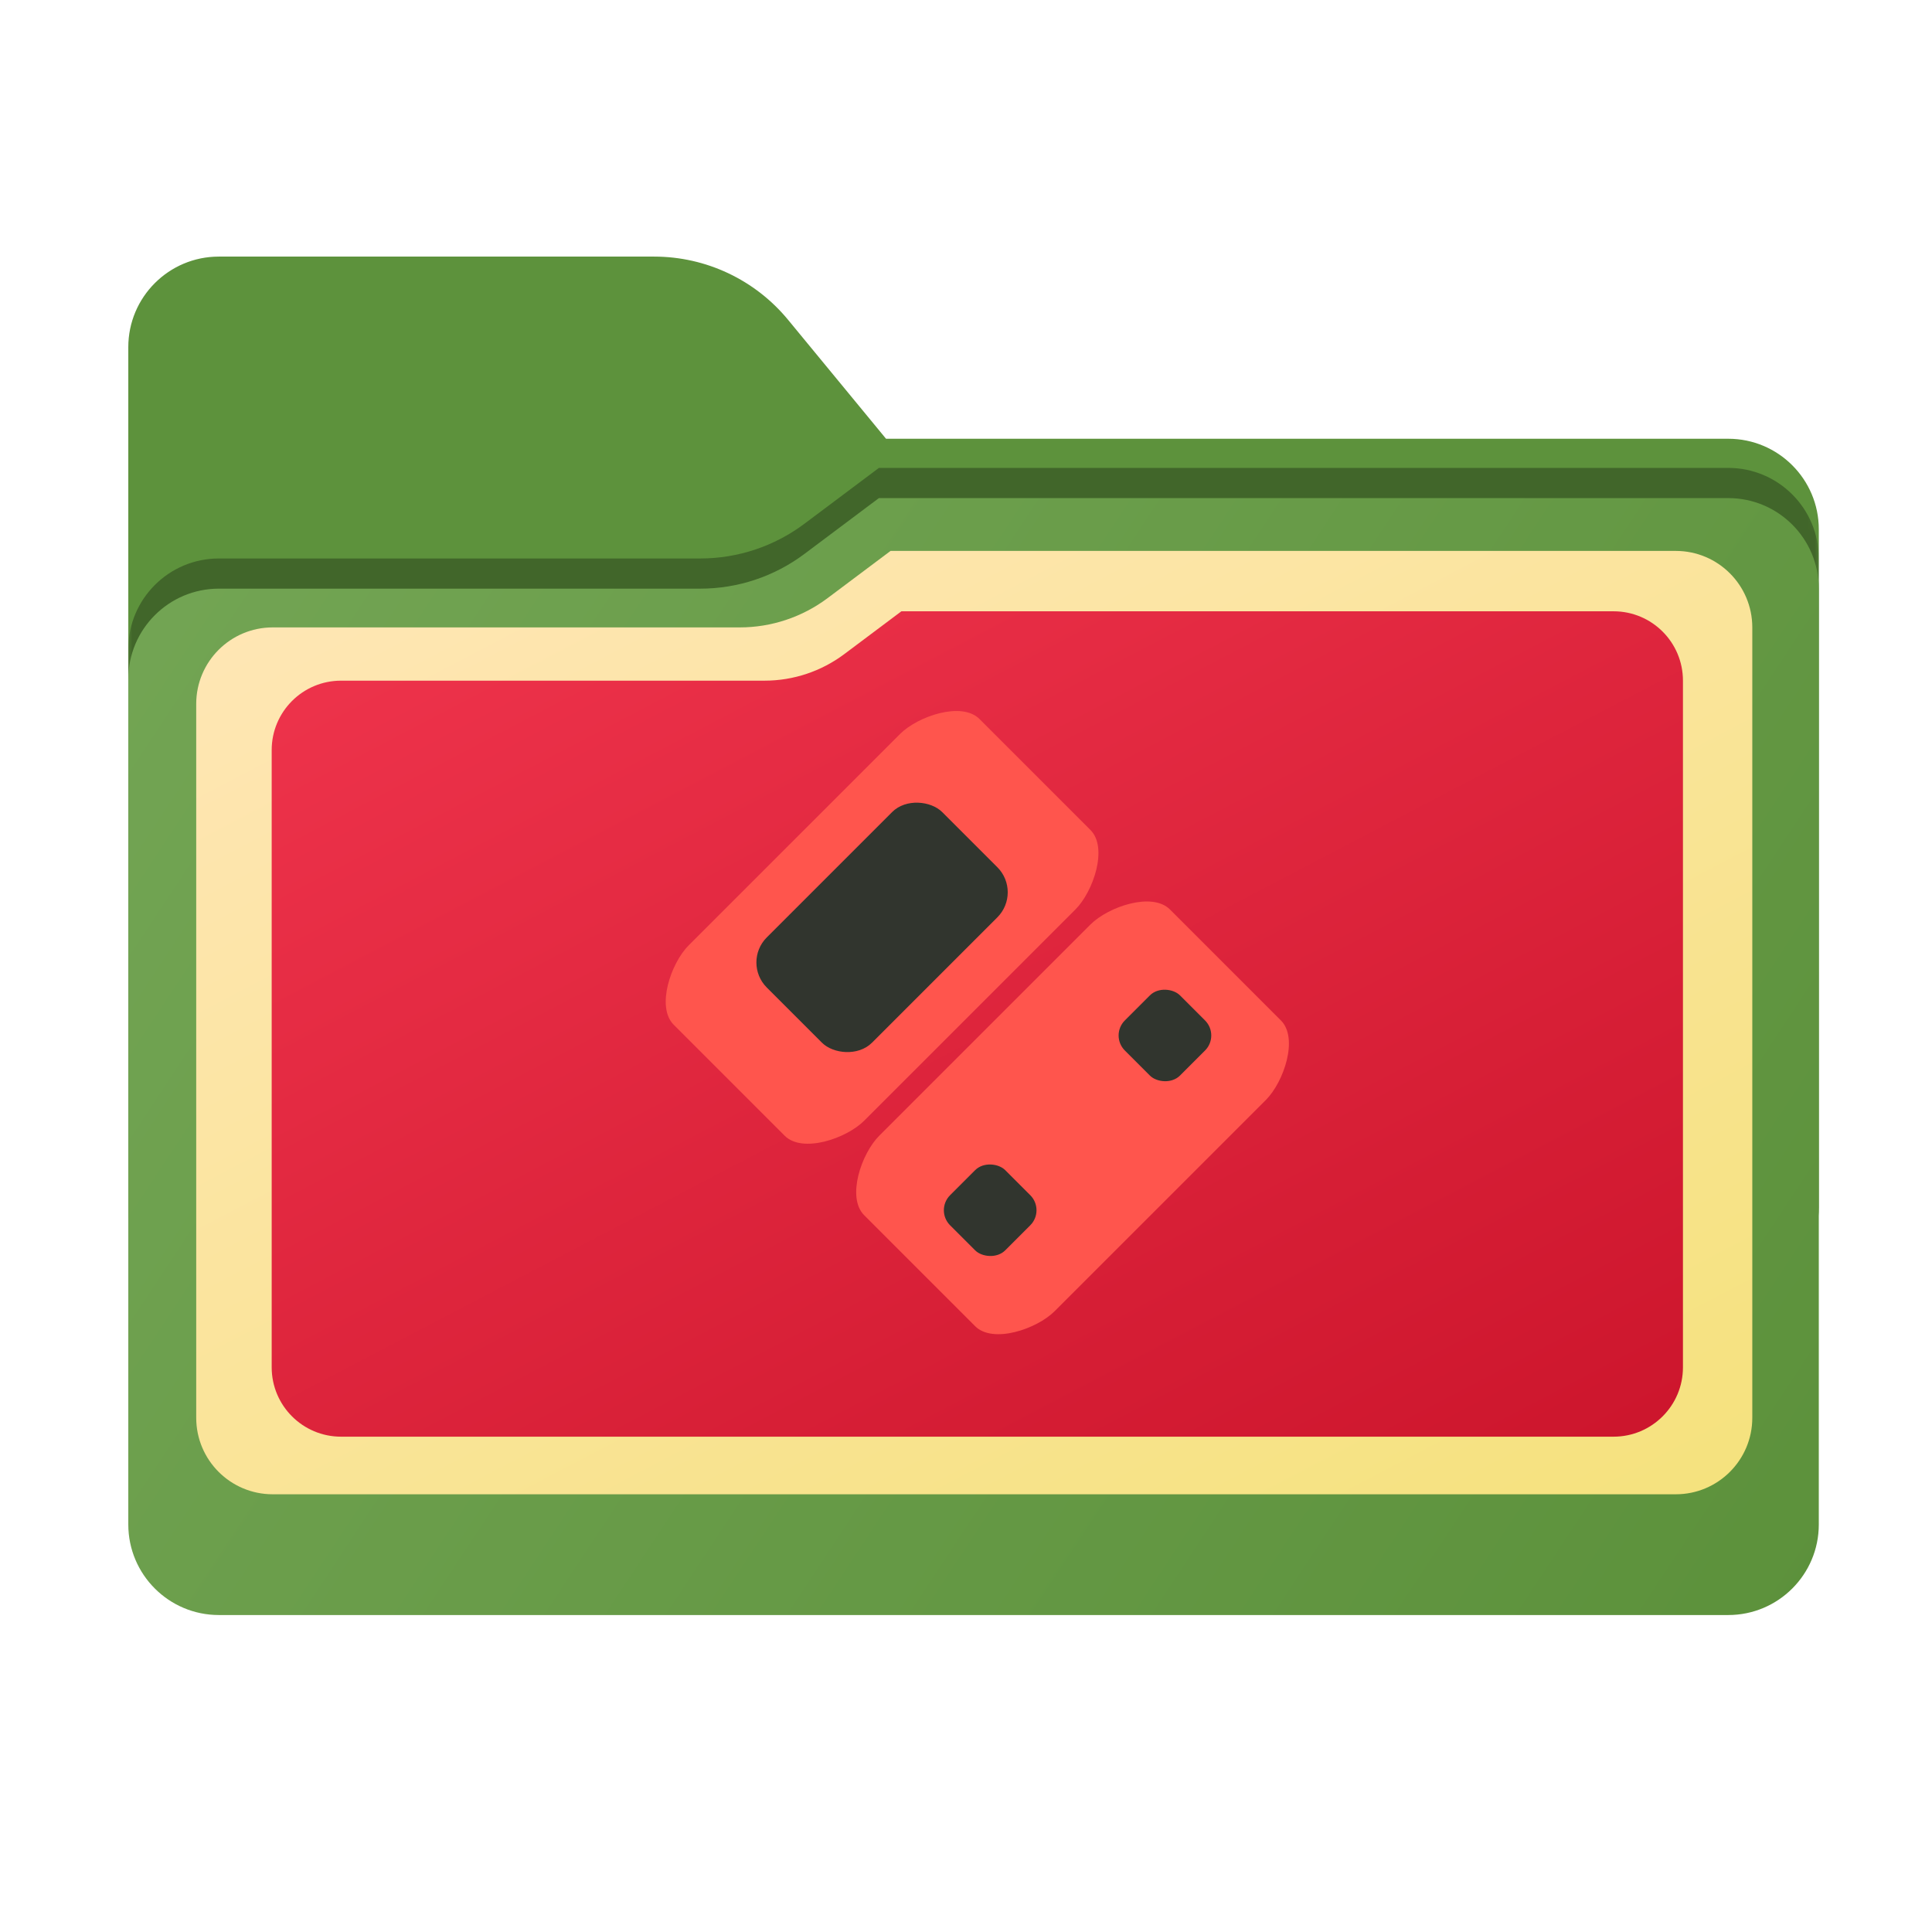 <svg width="256" height="256" viewBox="0 0 256 256" fill="none" xmlns="http://www.w3.org/2000/svg">
<path fill-rule="evenodd" clip-rule="evenodd" d="M104.425 42.378C100.056 37.073 93.544 34 86.671 34H29C22.373 34 17 39.373 17 46V58.137V68.2V160C17 166.627 22.373 172 29 172H229C235.627 172 241 166.627 241 160V70.137C241 63.51 235.627 58.137 229 58.137H117.404L104.425 42.378Z" fill="#5D923C"/>
<mask id="mask0_1132_28045" style="mask-type:alpha" maskUnits="userSpaceOnUse" x="17" y="34" width="224" height="138">
<path fill-rule="evenodd" clip-rule="evenodd" d="M104.425 42.378C100.056 37.073 93.544 34 86.671 34H29C22.373 34 17 39.373 17 46V58.137V68.2V160C17 166.627 22.373 172 29 172H229C235.627 172 241 166.627 241 160V70.137C241 63.51 235.627 58.137 229 58.137H117.404L104.425 42.378Z" fill="url(#paint0_linear_1132_28045)"/>
</mask>
<g mask="url(#mask0_1132_28045)">
<g style="mix-blend-mode:multiply" filter="url(#filter0_f_1132_28045)">
<path fill-rule="evenodd" clip-rule="evenodd" d="M92.789 74C97.764 74 102.605 72.387 106.586 69.402L116.459 62H229C235.627 62 241 67.373 241 74V108V160C241 166.627 235.627 172 229 172H29C22.373 172 17 166.627 17 160L17 108V86C17 79.373 22.373 74 29 74H87H92.789Z" fill="black" fill-opacity="0.3"/>
</g>
</g>
<g filter="url(#filter1_d_1132_28045)">
<g filter="url(#filter2_ii_1132_28045)">
<path fill-rule="evenodd" clip-rule="evenodd" d="M92.789 74C97.764 74 102.605 72.387 106.586 69.402L116.459 62H229C235.627 62 241 67.373 241 74V108V198C241 204.627 235.627 210 229 210H29C22.373 210 17 204.627 17 198L17 108V86C17 79.373 22.373 74 29 74H87H92.789Z" fill="url(#paint1_linear_1132_28045)"/>
</g>
</g>
<path d="M98.011 83.135C102.213 83.135 106.302 81.773 109.664 79.252L118.003 73H222.054C227.652 73 232.189 77.538 232.189 83.135V187.865C232.189 193.462 227.652 198 222.054 198H36.135C30.538 198 26 193.462 26 187.865V93.27C26 87.673 30.538 83.135 36.135 83.135H98.011Z" fill="url(#paint2_linear_1132_28045)"/>
<path d="M101.309 90.192C105.12 90.192 108.828 88.956 111.877 86.67L119.44 81H213.808C218.885 81 223 85.115 223 90.192V181.175C223 186.251 218.885 190.367 213.808 190.367H45.192C40.115 190.367 36 186.251 36 181.175V99.384C36 94.307 40.115 90.192 45.192 90.192H101.309Z" fill="url(#paint3_linear_1132_28045)"/>
<path d="M91.262 125.253C88.904 127.611 86.912 133.427 89.27 135.785L103.977 150.492C106.335 152.85 112.15 150.858 114.509 148.5L142.499 120.509C144.857 118.151 146.85 112.335 144.491 109.977L129.785 95.27C127.427 92.912 121.611 94.905 119.253 97.263L91.262 125.253Z" fill="#FF554D"/>
<path d="M116.501 150.492C114.143 152.85 112.15 158.666 114.509 161.024L129.215 175.731C131.573 178.089 137.389 176.097 139.747 173.738L167.738 145.748C170.096 143.39 172.088 137.574 169.73 135.216L155.023 120.509C152.665 118.151 146.85 120.144 144.491 122.502L116.501 150.492Z" fill="#FF554D"/>
<rect x="98.282" y="127.531" width="32.875" height="19.725" rx="4.696" transform="rotate(-45 98.282 127.531)" fill="#31352E"/>
<rect x="123.899" y="160.363" width="10.332" height="10.332" rx="2.818" transform="rotate(-45 123.899 160.363)" fill="#31352E"/>
<rect x="147.055" y="137.205" width="10.332" height="10.332" rx="2.818" transform="rotate(-45 147.055 137.205)" fill="#31352E"/>
<defs>
<filter id="filter0_f_1132_28045" x="-20" y="25" width="298" height="184" filterUnits="userSpaceOnUse" color-interpolation-filters="sRGB">
<feFlood flood-opacity="0" result="BackgroundImageFix"/>
<feBlend mode="normal" in="SourceGraphic" in2="BackgroundImageFix" result="shape"/>
<feGaussianBlur stdDeviation="18.5" result="effect1_foregroundBlur_1132_28045"/>
</filter>
<filter id="filter1_d_1132_28045" x="13" y="62" width="232" height="156" filterUnits="userSpaceOnUse" color-interpolation-filters="sRGB">
<feFlood flood-opacity="0" result="BackgroundImageFix"/>
<feColorMatrix in="SourceAlpha" type="matrix" values="0 0 0 0 0 0 0 0 0 0 0 0 0 0 0 0 0 0 127 0" result="hardAlpha"/>
<feOffset dy="4"/>
<feGaussianBlur stdDeviation="2"/>
<feComposite in2="hardAlpha" operator="out"/>
<feColorMatrix type="matrix" values="0 0 0 0 0 0 0 0 0 0 0 0 0 0 0 0 0 0 0.25 0"/>
<feBlend mode="normal" in2="BackgroundImageFix" result="effect1_dropShadow_1132_28045"/>
<feBlend mode="normal" in="SourceGraphic" in2="effect1_dropShadow_1132_28045" result="shape"/>
</filter>
<filter id="filter2_ii_1132_28045" x="17" y="62" width="224" height="148" filterUnits="userSpaceOnUse" color-interpolation-filters="sRGB">
<feFlood flood-opacity="0" result="BackgroundImageFix"/>
<feBlend mode="normal" in="SourceGraphic" in2="BackgroundImageFix" result="shape"/>
<feColorMatrix in="SourceAlpha" type="matrix" values="0 0 0 0 0 0 0 0 0 0 0 0 0 0 0 0 0 0 127 0" result="hardAlpha"/>
<feOffset dy="4"/>
<feComposite in2="hardAlpha" operator="arithmetic" k2="-1" k3="1"/>
<feColorMatrix type="matrix" values="0 0 0 0 1 0 0 0 0 1 0 0 0 0 1 0 0 0 0.25 0"/>
<feBlend mode="normal" in2="shape" result="effect1_innerShadow_1132_28045"/>
<feColorMatrix in="SourceAlpha" type="matrix" values="0 0 0 0 0 0 0 0 0 0 0 0 0 0 0 0 0 0 127 0" result="hardAlpha"/>
<feOffset dy="-4"/>
<feComposite in2="hardAlpha" operator="arithmetic" k2="-1" k3="1"/>
<feColorMatrix type="matrix" values="0 0 0 0 0 0 0 0 0 0 0 0 0 0 0 0 0 0 0.9 0"/>
<feBlend mode="soft-light" in2="effect1_innerShadow_1132_28045" result="effect2_innerShadow_1132_28045"/>
</filter>
<linearGradient id="paint0_linear_1132_28045" x1="17" y1="34" x2="197.768" y2="215.142" gradientUnits="userSpaceOnUse">
<stop stop-color="#05815D"/>
<stop offset="1" stop-color="#0C575F"/>
</linearGradient>
<linearGradient id="paint1_linear_1132_28045" x1="17" y1="62" x2="241" y2="210" gradientUnits="userSpaceOnUse">
<stop stop-color="#73A554"/>
<stop offset="1" stop-color="#5C913B"/>
</linearGradient>
<linearGradient id="paint2_linear_1132_28045" x1="59" y1="60" x2="152.847" y2="239.405" gradientUnits="userSpaceOnUse">
<stop stop-color="#FFE6B6"/>
<stop offset="1" stop-color="#F5E27D"/>
</linearGradient>
<linearGradient id="paint3_linear_1132_28045" x1="65.929" y1="67.21" x2="151.042" y2="229.918" gradientUnits="userSpaceOnUse">
<stop stop-color="#EF344C"/>
<stop offset="1" stop-color="#CC152C"/>
</linearGradient>
</defs>
</svg>
